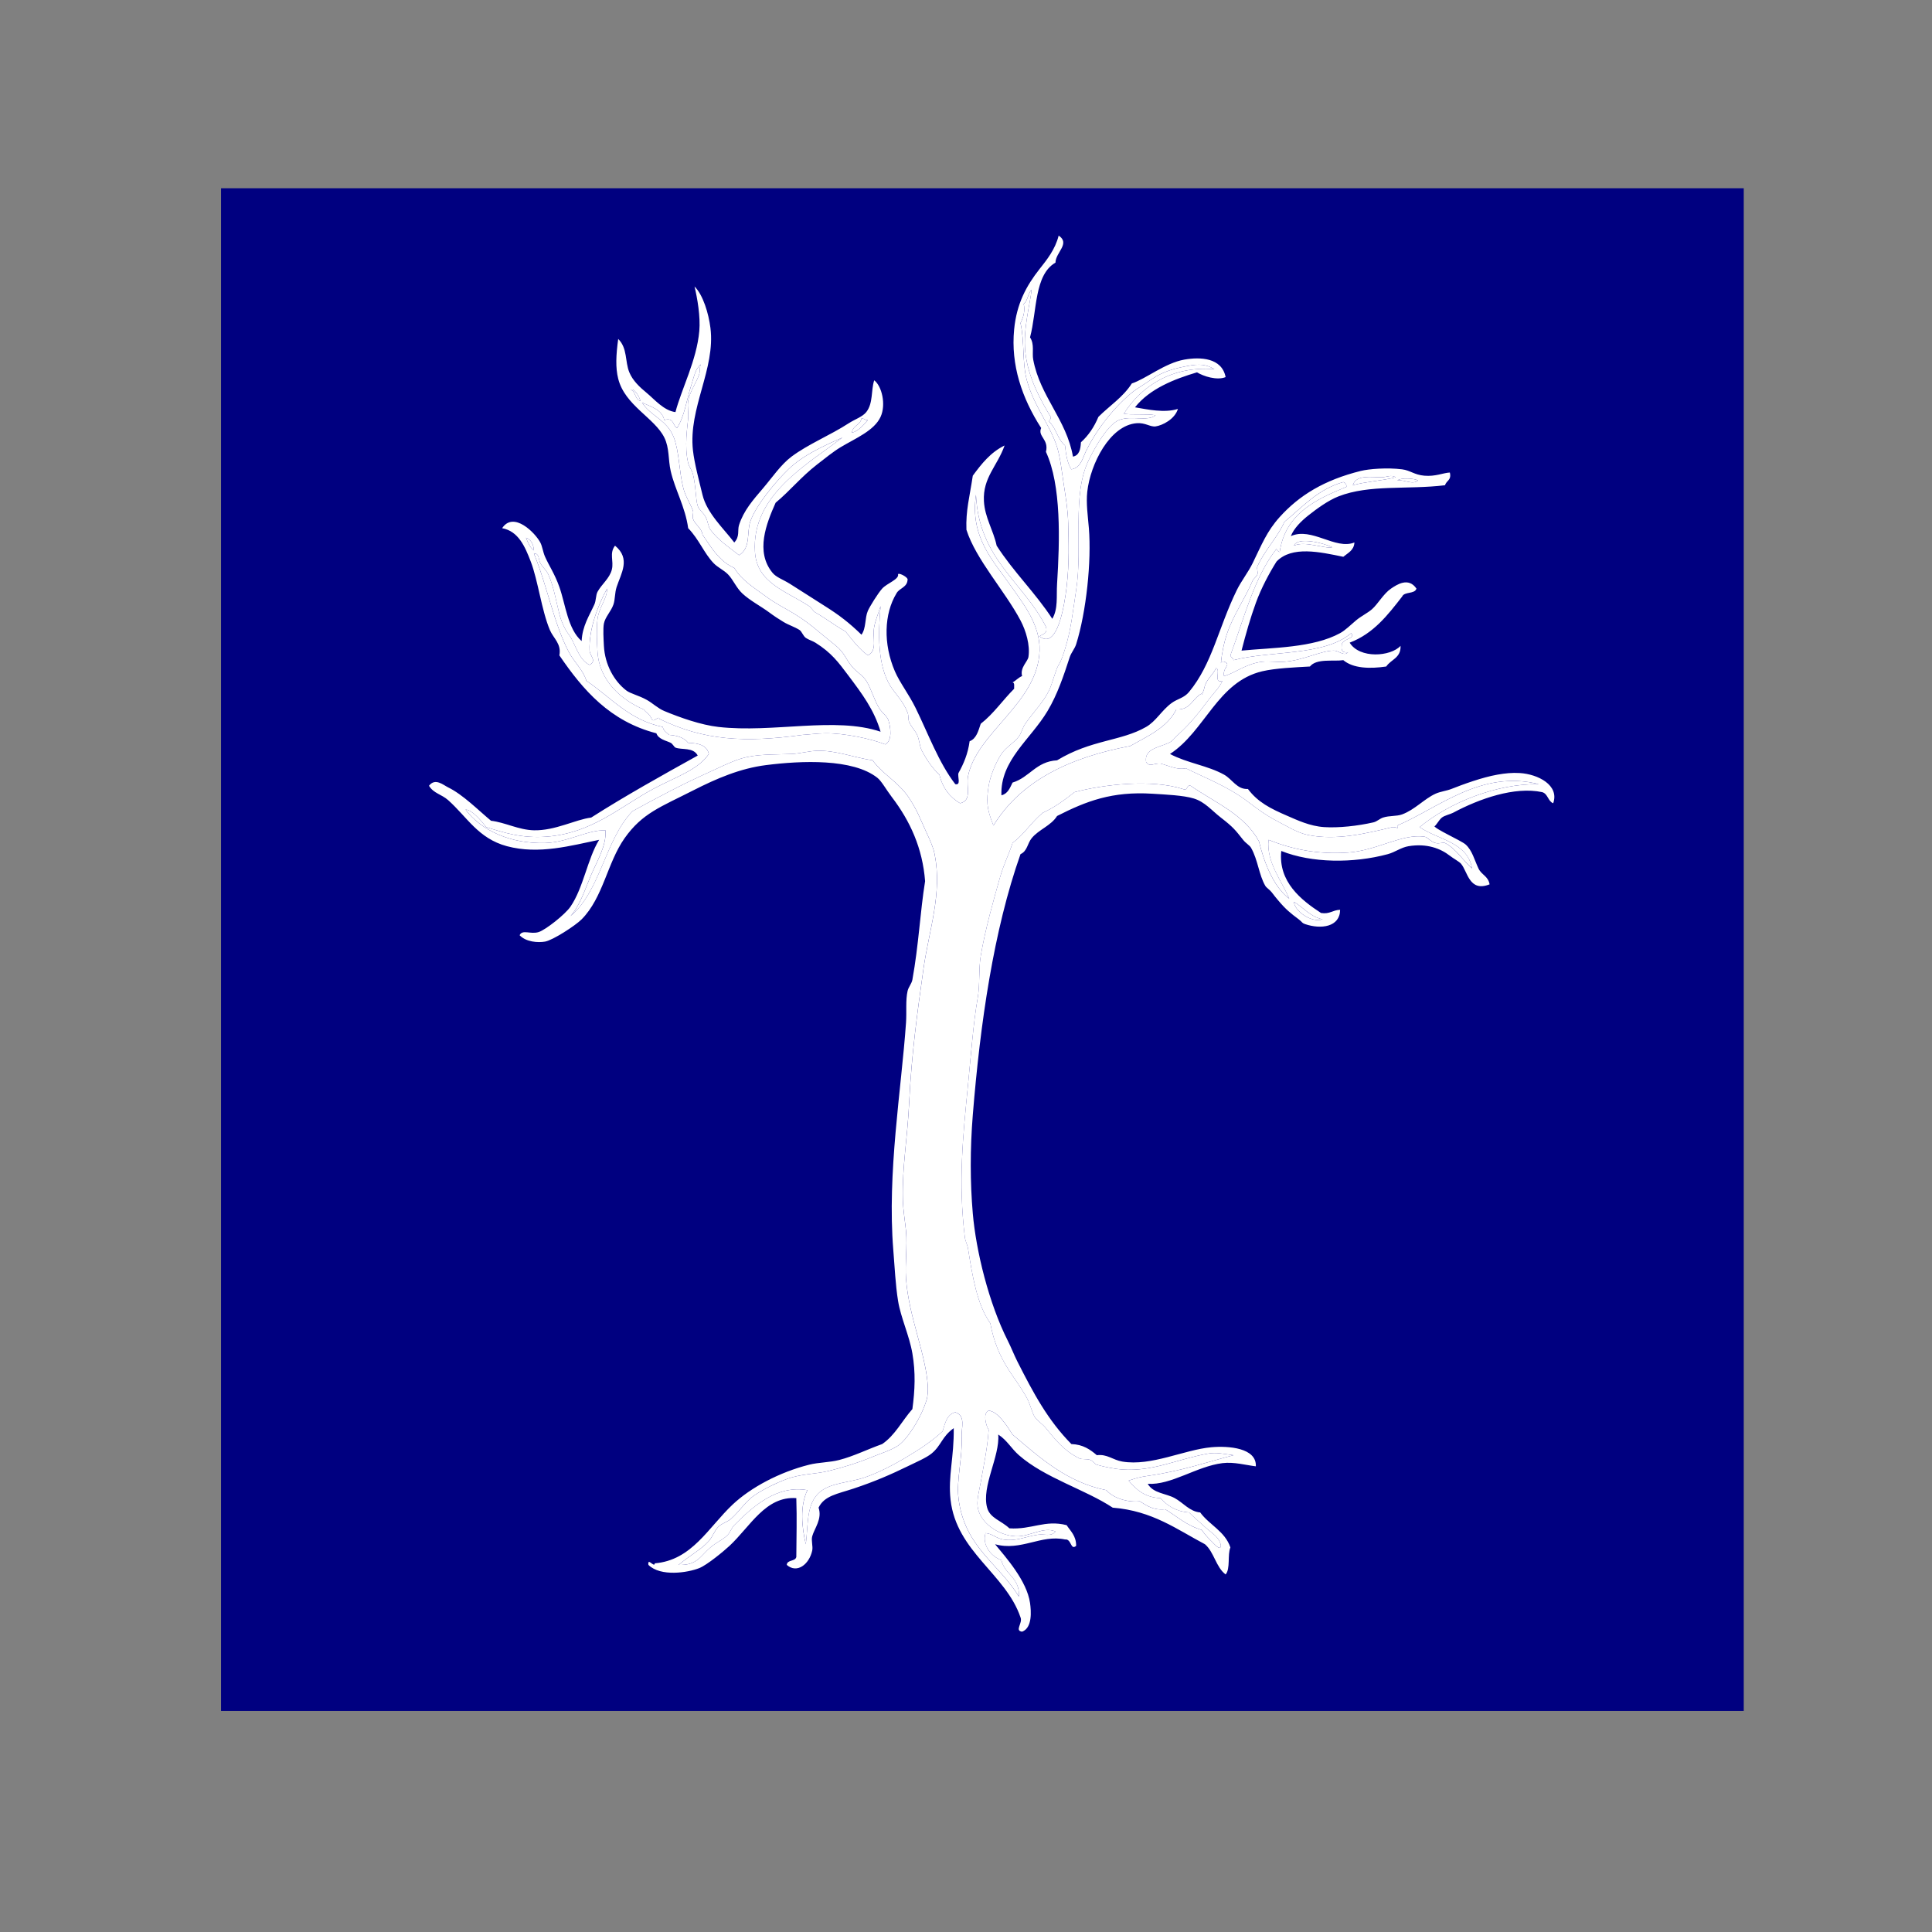 <?xml version="1.0" encoding="UTF-8" standalone="no"?>
<svg
   xmlns:dc="http://purl.org/dc/elements/1.1/"
   xmlns:cc="http://creativecommons.org/ns#"
   xmlns:rdf="http://www.w3.org/1999/02/22-rdf-syntax-ns#"
   xmlns:svg="http://www.w3.org/2000/svg"
   xmlns="http://www.w3.org/2000/svg"
   xmlns:xlink="http://www.w3.org/1999/xlink"
   xmlns:sodipodi="http://sodipodi.sourceforge.net/DTD/sodipodi-0.dtd"
   xmlns:inkscape="http://www.inkscape.org/namespaces/inkscape"
   width="48"
   viewBox="0 0 13.547 13.547"
   height="48"
   id="svg2"
   version="1.1"
   inkscape:version="0.48.4 r9939"
   sodipodi:docname="dbeaver.svg">
  <rect x="0" y="0" width="13.547" height="13.547" fill="#808080" stroke="none"/>
  <sodipodi:namedview
     pagecolor="#ffffff"
     bordercolor="#666666"
     borderopacity="1"
     objecttolerance="10"
     gridtolerance="10"
     guidetolerance="10"
     inkscape:pageopacity="0"
     inkscape:pageshadow="2"
     inkscape:window-width="1396"
     inkscape:window-height="817"
     id="namedview58"
     showgrid="false"
     inkscape:zoom="4.9166667"
     inkscape:cx="3.2045864"
     inkscape:cy="28.082233"
     inkscape:window-x="1364"
     inkscape:window-y="1241"
     inkscape:window-maximized="0"
     inkscape:current-layer="svg2" />
  <defs
     id="defs4">
    <linearGradient
       id="linearGradient4460">
      <stop
         offset="0"
         style="stop-color:#d38678"
         id="stop7" />
      <stop
         offset="1"
         style="stop-color:#d9b7a7"
         id="stop9" />
    </linearGradient>
    <linearGradient
       gradientTransform="matrix(1.105 0 0 1.105 -134.279 -295.762)"
       xlink:href="#linearGradient4460"
       id="linearGradient3806"
       y1="279.096"
       y2="268.33"
       gradientUnits="userSpaceOnUse"
       x2="0" />
  </defs>
  <rect
     style="fill:#000080"
     id="rect3087"
     width="10.677"
     height="10.677"
     x="1.55"
     y="1.32" />
  <g
     transform="matrix(0.024,0,0,0.024,-0.76,-0.532)"
     id="g123"
     style="fill:#ffffff">
    <title
       id="title125">Layer 1</title>
    <g
       id="svg_117"
       style="fill:#ffffff">
      <path
         style="fill:#ffffff;fill-rule:evenodd"
         inkscape:connector-curvature="0"
         id="svg_118"
         d="m 283.36,144.425 c 0.833,-0.06 0.98,0.568 1.858,0.464 -1.33,1.458 -2.505,3.07 -4.646,3.716 0.183,-2.141 2.458,-2.188 2.788,-4.18 z"
         clip-rule="evenodd" />
      <path
         style="fill:#ffffff;fill-rule:evenodd"
         inkscape:connector-curvature="0"
         id="svg_119"
         d="m 439.453,161.613 c -3.934,1.021 -8.678,1.233 -12.543,2.323 0.945,-3.189 5.484,-2.296 8.362,-2.323 1.552,-0.014 2.821,-0.85 4.181,0 z"
         clip-rule="evenodd" />
      <path
         style="fill:#ffffff;fill-rule:evenodd"
         inkscape:connector-curvature="0"
         id="svg_120"
         d="m 439.917,162.542 c 1.051,-0.869 4.95,-0.634 6.04,0 -1.586,1.405 -3.986,-0.33 -6.04,0 z"
         clip-rule="evenodd" />
      <path
         style="fill:#ffffff;fill-rule:evenodd"
         inkscape:connector-curvature="0"
         id="svg_121"
         d="m 424.123,163.007 c 0.572,0.203 0.953,0.595 0.93,1.394 -9.114,3.74 -17.836,7.871 -19.513,19.048 -0.413,-0.207 -0.83,-0.408 -0.929,-0.929 -6.524,8.341 -9.464,20.267 -13.473,31.125 0.165,0.61 0.818,0.73 0.93,1.394 10.645,-2.827 26.542,-1.133 34.377,-7.897 1.445,1.778 -3.039,1.588 -2.787,3.716 -0.215,1.455 0.404,2.074 1.858,1.858 -1.126,1.322 -2.656,-0.463 -4.181,-0.465 -3.645,-0.003 -8.918,2.858 -14.402,3.252 -2.187,0.157 -4.498,-0.226 -6.504,0 -4.712,0.531 -8.065,3.396 -11.148,4.181 -0.274,-1.667 0.54,-2.247 0.929,-3.252 0.199,-0.749 -1.732,-1.559 -1.858,-0.464 0.32,-3.018 0.897,-6.024 1.858,-8.827 1.821,-5.313 5.008,-9.733 7.433,-15.331 0.303,-0.699 1.111,-1.094 1.394,-1.858 0.235,-0.635 -0.273,-1.703 0,-2.323 2.018,-4.57 5.876,-8.438 7.897,-13.007 5.278,-4.323 9.709,-9.494 17.189,-11.615 z"
         clip-rule="evenodd" />
      <path
         style="fill:#ffffff;fill-rule:evenodd"
         inkscape:connector-curvature="0"
         id="svg_122"
         d="m 185.338,179.267 c 1.483,0.529 2.176,1.85 2.323,3.716 -1.178,-0.836 -1.746,-2.28 -2.323,-3.716 z"
         clip-rule="evenodd" />
      <path
         style="fill:#ffffff;fill-rule:evenodd"
         inkscape:connector-curvature="0"
         id="svg_123"
         d="m 409.721,285.651 c 2.812,1.68 4.665,4.317 8.361,5.11 -3.526,1.148 -8.358,-2.717 -8.361,-5.11 z"
         clip-rule="evenodd" />
      <path
         style="fill:#ffffff;fill-rule:evenodd"
         inkscape:connector-curvature="0"
         id="svg_124"
         d="m 294.045,189.952 c 0.117,-0.533 2.46,0.599 2.788,1.394 -10e-4,2.477 -2.393,2.563 -3.252,4.181 -3.637,5.978 -3.901,14.776 -0.465,22.764 1.422,3.306 4.076,6.69 6.04,10.685 3.678,7.483 6.777,16.039 11.614,22.299 1.766,0.373 0.591,-2.197 0.929,-3.252 1.497,-2.685 2.762,-5.601 3.252,-9.292 2.014,-0.773 2.543,-3.031 3.252,-5.11 3.75,-2.909 6.42,-6.897 9.756,-10.22 -0.039,-0.735 0.223,-1.772 -0.465,-1.858 1.013,-0.536 1.691,-1.406 2.787,-1.858 -0.648,-2.503 1.651,-4.22 1.858,-5.575 0.53,-3.462 -0.718,-7.649 -2.323,-10.685 C 325.25,194.787 316.785,185.65 314.022,176.945 c -0.218,-5.638 0.917,-9.502 1.858,-15.795 2.558,-3.481 5.225,-6.854 9.292,-8.827 -2.12,6.016 -6.408,9.384 -6.04,16.259 0.259,4.833 2.751,8.451 3.717,13.008 4.9,7.643 11.317,13.769 16.259,21.37 1.744,-2.962 1.164,-6.533 1.395,-10.22 0.797,-12.761 1.273,-28.752 -3.252,-38.559 0.917,-3.715 -2.502,-4.479 -1.395,-6.969 -5.617,-8.731 -8.912,-18.397 -7.896,-28.802 0.733,-7.52 3.55,-12.722 7.433,-17.654 2.071,-2.63 4.548,-5.657 5.575,-9.756 3.494,2.326 -0.912,4.91 -0.93,7.897 -6.209,3.546 -5.379,14.133 -7.433,21.835 1.357,2.066 0.546,4.458 0.929,6.504 2.01,10.758 9.705,17.488 11.614,28.338 1.825,-0.343 2.214,-2.123 2.323,-4.181 2.202,-1.978 3.878,-4.483 5.11,-7.433 3.256,-3.248 7.233,-5.774 9.756,-9.755 4.141,-1.359 9.665,-5.96 15.33,-6.968 4.672,-0.832 10.986,-0.568 12.078,5.11 -2.571,1.042 -6.469,-0.246 -8.361,-1.394 -6.606,1.962 -13.783,4.755 -18.118,10.22 3.736,0.63 8.625,1.722 12.543,0.464 -0.885,2.996 -4.526,4.829 -6.504,5.11 -1.586,0.226 -2.974,-1.14 -5.574,-0.929 -7.811,0.632 -13.485,11.87 -14.402,19.976 -0.387,3.424 0.188,7.302 0.465,10.686 0.79,9.603 -0.743,24.445 -3.717,33.913 -0.414,1.319 -1.455,2.483 -1.857,3.716 -1.792,5.488 -3.588,10.907 -6.504,15.795 -4.983,8.353 -13.861,14.385 -13.473,24.622 1.879,-0.444 2.485,-2.16 3.252,-3.716 4.987,-1.517 6.846,-6.162 13.008,-6.504 10.03,-6.086 18.654,-5.525 26.016,-9.756 2.907,-1.671 4.53,-4.836 7.433,-6.968 1.768,-1.298 3.615,-1.441 5.11,-3.252 6.803,-8.243 8.508,-18.62 13.937,-29.731 1.305,-2.67 3.33,-5.206 4.646,-7.897 2.661,-5.447 4.139,-9.306 7.897,-13.473 5.733,-6.354 13.034,-10.822 23.692,-13.472 2.343,-0.582 7.693,-1.022 12.079,-0.464 2.401,0.306 3.534,1.604 6.505,1.858 3.266,0.279 5.431,-0.815 7.433,-0.929 0.562,2.267 -1.05,2.358 -1.395,3.716 -11.088,1.342 -22.052,-0.284 -31.125,3.252 -3.041,1.185 -6.438,3.685 -8.826,5.575 -2.017,1.597 -4.188,3.711 -5.111,6.039 6.094,-2.733 13.005,4.093 18.582,1.858 -0.142,2.336 -1.906,3.047 -3.251,4.182 -6.815,-1.4 -15.004,-3.282 -19.512,1.394 -2.055,3.27 -4.46,7.72 -6.039,12.079 -1.605,4.426 -2.884,8.883 -4.182,13.937 9.09,-0.891 20.906,-0.777 28.804,-5.11 1.547,-0.849 3.032,-2.366 4.646,-3.717 1.531,-1.284 3.364,-2.138 4.646,-3.251 1.738,-1.513 3.37,-4.542 5.574,-6.04 1.723,-1.17 5.108,-3.428 7.434,0 -0.494,1.674 -3.533,0.803 -4.182,2.323 -4.194,5.406 -8.37,10.831 -15.33,13.472 2.918,4.758 11.991,4.083 14.866,0.929 0.156,3.563 -2.834,3.981 -4.182,6.039 -4.859,0.71 -9.666,0.557 -12.543,-1.858 -2.887,0.439 -7.775,-0.584 -9.756,1.858 -4.331,0.242 -10.095,0.488 -13.938,1.394 -13.09,3.087 -16.678,17.488 -26.943,24.157 5.126,2.708 10.981,3.368 15.795,6.04 2.406,1.335 3.804,4.396 6.968,4.181 2.929,3.885 6.539,5.71 11.614,7.897 2.729,1.175 6.472,2.983 10.686,3.251 4.229,0.269 9.786,-0.335 14.4,-1.394 0.971,-0.222 1.831,-1.08 2.787,-1.394 1.863,-0.611 3.926,-0.321 5.575,-0.929 3.723,-1.373 6.432,-4.521 9.756,-6.039 1.382,-0.632 3.247,-0.841 4.646,-1.394 3.345,-1.323 8.938,-3.386 13.473,-4.181 2.233,-0.392 4.234,-0.604 6.504,-0.465 5.283,0.322 11.631,3.537 9.755,8.827 -1.565,-0.602 -1.531,-2.804 -3.251,-3.252 -8.021,-1.695 -18.302,1.911 -26.015,6.04 -0.768,0.411 -2.42,0.755 -3.253,1.394 -0.953,0.729 -2.228,3.306 -2.323,2.323 0.094,0.971 7.966,4.364 9.292,5.575 1.894,1.73 2.511,4.41 3.717,6.968 0.916,1.944 2.821,2.182 3.251,4.646 -5.998,2.371 -6.395,-3.79 -8.362,-6.039 -0.557,-0.638 -2.185,-1.488 -3.251,-2.323 C 452.577,270.089 448.561,268.5 443.172,269.395 c -2.157,0.358 -3.914,1.749 -6.038,2.323 -10.057,2.715 -22.24,2.635 -31.126,-0.93 -0.93,9 5.788,14.331 11.614,18.118 2.581,0.413 3.443,-0.893 5.575,-0.93 -0.036,5.048 -5.605,5.758 -10.221,4.182 -1.016,-0.347 -0.724,-0.542 -1.858,-1.394 -2.391,-1.793 -3.739,-2.833 -6.039,-5.575 -0.584,-0.695 -1.2,-1.439 -1.858,-2.322 -0.469,-0.63 -1.59,-1.399 -1.858,-1.858 -1.914,-3.269 -2.15,-7.565 -4.181,-11.149 -0.415,-0.732 -1.479,-1.262 -2.323,-2.323 -2.297,-2.89 -2.803,-3.634 -6.504,-6.504 -2.658,-2.062 -4.655,-4.58 -7.897,-5.575 -3.043,-0.934 -8.237,-1.152 -12.078,-1.394 -11.821,-0.743 -19.324,2.151 -27.874,6.504 -1.776,2.863 -5.356,3.943 -7.434,6.503 -1.246,1.536 -1.244,3.745 -3.252,4.646 -7.861,22.229 -11.776,49.504 -13.936,76.188 -0.806,9.956 -0.787,19.719 0,28.803 0.95,10.971 4.692,26.252 10.22,37.164 1.017,2.008 1.831,4.152 2.787,6.04 4.715,9.308 8.915,17.183 15.795,24.157 3.444,0.117 5.509,1.615 7.434,3.251 3.051,-0.382 4.649,1.389 7.433,1.858 8.48,1.434 18.113,-3.469 26.016,-4.181 4.982,-0.449 13.267,0.166 13.008,5.575 -2.889,-0.339 -6.35,-1.348 -9.756,-0.93 -7.528,0.923 -14.989,6.489 -21.834,6.039 1.63,2.818 5.319,2.77 7.897,4.182 2.478,1.357 4.389,3.934 7.433,4.18 2.678,3.671 7.225,5.474 8.826,10.222 -0.908,2.188 0.046,6.238 -1.394,7.897 -2.841,-2.115 -3.363,-6.547 -6.039,-8.827 -8.212,-4.33 -15.328,-9.758 -26.944,-10.685 -8.04,-5.32 -19.811,-8.665 -27.409,-15.331 -2.272,-1.993 -3.446,-4.358 -6.04,-6.039 0.508,6.419 -4.944,15.157 -3.252,21.37 0.848,3.108 4.109,3.756 6.504,6.038 6.508,0.441 10.348,-2.567 16.725,-0.929 1.17,1.773 2.788,3.098 2.787,6.04 -1.679,1.447 -1.326,-2.112 -3.252,-1.858 -7.03,-1.511 -12.896,3.495 -20.44,1.394 3.065,3.744 9.296,10.644 10.221,17.188 0.323,2.291 0.716,7.248 -2.323,8.362 -2.282,-0.293 0.243,-2.506 -0.465,-4.181 -4.307,-12.716 -18.739,-19.184 -20.44,-34.378 -0.771,-6.887 1.045,-12.359 0.929,-20.904 -3.503,2.502 -3.615,5.096 -6.504,7.433 -1.523,1.232 -4.318,2.423 -6.968,3.717 -4.746,2.313 -9.534,4.424 -15.796,6.503 -4.753,1.579 -8.532,2.07 -10.22,5.575 1.135,3.286 -1.227,6.051 -1.858,8.362 -0.343,1.254 0.271,2.93 0,4.182 -0.869,3.997 -4.431,6.817 -7.433,4.18 0.111,-1.592 2.481,-0.925 2.788,-2.322 0.034,-6.712 0.201,-10.711 0,-17.188 -8.966,-0.641 -13.438,8.271 -19.512,13.937 -1.682,1.568 -6.562,5.599 -8.827,6.504 -3.383,1.351 -11.308,2.584 -14.866,-0.93 -0.35,-2.354 1.774,0.998 1.858,-0.464 10.856,-0.887 15.655,-10.505 22.763,-17.188 5.269,-4.955 13.647,-9.436 22.299,-11.615 2.857,-0.719 5.927,-0.645 8.827,-1.393 4.239,-1.096 8.144,-3.075 12.543,-4.646 3.778,-2.57 5.844,-6.854 8.827,-10.221 0.751,-5.573 0.963,-10.657 0,-16.26 -0.908,-5.279 -3.394,-10.444 -4.181,-15.331 -0.76,-4.723 -0.987,-9.839 -1.394,-14.866 -1.827,-22.578 2.354,-46.847 3.716,-66.432 0.223,-3.211 -0.17,-6.543 0.465,-9.291 0.257,-1.115 1.19,-2.129 1.394,-3.252 1.862,-10.275 2.245,-19.657 3.716,-28.803 -0.747,-9.638 -4.354,-17.553 -9.755,-24.622 -1.57,-2.055 -2.947,-4.597 -4.181,-5.575 -7.155,-5.672 -22.183,-5.023 -32.52,-3.717 -7.515,0.95 -14.411,3.887 -21.37,7.433 -9.453,4.817 -14.8,6.603 -19.977,13.937 -5.063,7.173 -6.235,17.319 -12.543,23.693 -1.781,1.799 -8.362,6.086 -10.685,6.504 -2.097,0.377 -5.596,0.106 -7.433,-1.858 0.784,-1.786 3.209,-0.176 5.575,-0.93 2.014,-0.641 7.709,-5.119 9.292,-7.433 3.804,-5.563 4.936,-13.931 8.362,-19.511 -8.239,1.679 -17.583,4.371 -26.944,1.858 -8.405,-2.255 -11.631,-8.538 -17.188,-13.472 -1.902,-1.688 -4.255,-1.969 -5.575,-4.181 1.814,-2.398 4.205,-0.2 5.575,0.464 4.341,2.106 8.862,6.709 12.543,9.756 4.12,0.476 8.067,2.689 12.543,2.787 6.219,0.137 12.075,-3.134 16.724,-3.716 10.027,-6.388 20.571,-12.258 31.126,-18.118 -1.305,-2.509 -4.689,-1.589 -6.504,-2.323 -0.374,-0.151 -0.803,-1.088 -1.394,-1.394 -1.25,-0.645 -3.56,-0.995 -4.181,-2.787 -13.542,-3.493 -21.441,-12.627 -28.338,-22.763 0.643,-3.432 -1.742,-4.949 -2.788,-7.433 -2.416,-5.737 -3.465,-14.481 -5.575,-19.976 -1.681,-4.38 -3.596,-8.865 -8.362,-9.755 3.351,-5.075 9.688,1.404 11.149,4.18 0.619,1.177 0.768,2.78 1.394,4.182 1.189,2.663 2.831,5.003 4.181,8.827 1.808,5.12 2.454,12.312 6.504,15.795 0.188,-4.373 2.26,-7.469 3.716,-10.685 0.524,-1.156 0.404,-2.756 0.929,-3.716 1.229,-2.245 3.546,-3.929 4.181,-6.504 0.621,-2.513 -0.823,-4.714 0.929,-6.969 4.656,3.831 1.771,8.08 0.465,12.079 -0.569,1.742 -0.421,3.654 -0.929,5.11 -0.72,2.063 -2.411,3.636 -2.788,5.575 -0.288,1.487 -0.103,4.521 0,6.504 0.29,5.536 2.985,10.278 6.504,13.008 1.277,0.99 3.636,1.445 6.039,2.787 1.731,0.967 3.206,2.459 5.111,3.252 4.607,1.917 10.706,4.068 15.795,4.646 16.063,1.824 34.072,-3.095 47.386,1.394 -1.866,-6.409 -5.522,-11.231 -9.292,-16.259 -3.118,-4.16 -5.096,-6.83 -9.756,-9.756 -0.795,-0.5 -1.964,-0.829 -2.787,-1.394 -0.777,-0.533 -1.186,-1.903 -1.858,-2.323 -1.5,-0.938 -3.13,-1.412 -4.646,-2.323 -1.354,-0.814 -2.675,-1.669 -4.181,-2.788 -2.46,-1.827 -5.657,-3.467 -7.897,-5.575 -1.738,-1.634 -2.7,-4.078 -4.181,-5.574 -1.229,-1.243 -2.972,-1.991 -4.181,-3.252 -2.854,-2.974 -4.205,-6.889 -7.433,-10.22 -0.854,-6.238 -3.878,-11.298 -5.11,-16.725 -0.758,-3.338 -0.337,-6.689 -1.858,-9.755 -2.863,-5.767 -11.509,-9.36 -13.473,-17.189 -0.813,-3.242 -0.643,-6.854 0,-11.614 2.76,2.716 1.944,6.596 3.252,9.756 1.015,2.452 3.017,4.312 5.11,6.039 2.194,1.81 4.953,5.141 8.363,5.575 1.776,-6.809 6.21,-15.112 6.968,-23.693 0.372,-4.206 -0.575,-9.618 -1.394,-13.008 2.533,2.499 4.121,7.95 4.646,12.079 1.527,12.028 -6.478,23.42 -5.11,35.771 0.422,3.815 1.825,8.993 2.787,13.008 1.291,5.386 6.171,9.839 9.291,13.937 1.686,-1.816 0.872,-3.48 1.394,-5.109 1.36,-4.249 4.115,-7.344 6.968,-10.686 2.699,-3.161 5.243,-6.956 8.362,-9.291 4.896,-3.666 11.238,-6.198 16.724,-9.756 1.749,-1.134 4.022,-1.877 5.111,-3.252 2.052,-2.592 1.354,-6.312 2.322,-9.291 2.232,1.679 3.518,7.094 1.859,10.685 -1.861,4.027 -7.277,6.236 -11.615,8.827 -2.183,1.305 -4.613,3.284 -6.968,5.11 -4.646,3.604 -7.896,7.682 -12.079,11.149 -2.719,6.103 -5.97,14.284 -0.929,20.441 1.124,1.373 2.976,1.92 5.11,3.252 3.349,2.09 6.226,3.992 10.22,6.504 4.205,2.644 7.142,4.911 10.685,8.362 1.409,-1.972 0.929,-4.81 1.858,-6.968 0.525,-1.219 2.962,-5.156 4.182,-6.504 1.407,-1.565 5.009,-2.713 4.64,-4.184 z M 342.824,152.322 c -2.138,-1.733 -2.612,-5.13 -4.646,-6.968 0.026,-0.594 0.596,-0.644 0.465,-1.394 -2.755,-4.522 -6.676,-11.475 -7.433,-19.047 -0.668,-6.682 1.457,-14.127 1.857,-18.118 -1.106,1.062 -1.088,3.247 -2.322,4.182 0.479,1.927 -0.051,3.833 -0.93,5.575 1.228,5.394 0.447,11.505 1.859,16.724 2.039,7.542 6.76,12.954 8.826,19.511 0.902,2.863 1.322,6.628 1.857,10.22 0.574,3.848 1.32,8.135 1.395,12.079 0.102,5.436 0.39,11.219 -0.465,18.583 -0.605,5.216 -2.705,18.569 -7.897,14.401 0.823,-0.726 2.476,-0.622 1.858,-2.788 -6.594,-13.072 -19.609,-19.724 -20.44,-38.559 -1.853,12.426 5.282,19.568 9.755,26.016 3.493,5.033 9.081,11.737 8.827,19.511 -0.501,15.386 -18.371,23.825 -20.905,36.701 -0.612,3.111 1.28,7.084 -2.323,7.897 -3.014,-1.787 -5.116,-4.485 -6.039,-8.362 -1.901,-1.664 -3.728,-4.336 -5.11,-6.969 -0.744,-1.416 -0.678,-3.105 -1.394,-4.646 -0.605,-1.301 -1.778,-2.431 -2.323,-3.716 -0.37,-0.871 -0.101,-1.823 -0.464,-2.788 -1.279,-3.385 -3.769,-5.68 -5.11,-7.897 -3.612,-5.968 -3.552,-14.892 -2.787,-23.228 -0.66,2.225 -1.459,3.978 -1.859,6.039 -0.613,3.164 1.075,6.934 -1.858,8.362 -2.581,-1.91 -4.527,-4.454 -6.504,-6.969 -3.269,-1.86 -5.715,-3.785 -8.827,-5.575 -0.715,-0.412 -1.102,-1.362 -1.858,-1.858 -6.824,-4.475 -15.202,-6.73 -15.795,-15.795 -1.092,-16.673 15.352,-25.58 25.55,-33.449 -5.264,2.368 -11.42,5.061 -15.795,9.291 -3.684,3.562 -9.544,10.557 -11.149,15.331 -1.034,3.073 0.234,7.666 -3.252,9.756 -2.56,-2.075 -6.026,-4.27 -8.362,-7.434 -0.661,-0.894 -0.722,-2.453 -1.394,-3.717 -0.731,-1.374 -1.928,-2.064 -2.323,-3.251 -0.623,-1.876 -0.498,-5.748 -1.394,-9.292 -0.318,-1.254 -1.108,-2.071 -1.394,-3.252 -1.184,-4.899 -0.2,-10.52 0,-13.007 0.144,-1.803 -0.277,-3.453 0,-5.11 0.464,-2.787 2.497,-5.416 3.251,-7.897 0.259,-0.852 0.007,-1.958 0.465,-2.787 -1.671,1.292 -2.037,3.771 -2.788,6.039 -1.385,4.186 -1.925,9.059 -4.181,12.543 -1.325,-0.688 -0.828,-3.199 -3.717,-2.323 C 225.015,141.752 221.87,141.026 219.248,139.777 c 2.544,4.014 7.337,5.044 9.291,10.22 1.621,4.293 1.493,9.833 2.787,14.866 0.607,2.362 2.004,4.379 2.788,6.504 0.252,0.684 -0.231,1.63 0,2.323 0.607,1.822 2.518,2.647 2.787,4.646 0.212,0.36 0.929,1.393 0.929,1.393 2.234,3.34 4.484,6.665 8.362,8.363 2.203,3.71 6.121,6.002 9.292,8.362 2.856,2.126 5.223,3.2 8.362,5.11 2.554,1.554 5.056,3.482 6.968,5.11 2,1.702 3.335,2.694 5.11,4.181 2.491,2.087 2.739,3.712 4.646,6.039 1.268,1.546 3.103,2.513 4.182,4.181 1.354,2.094 2.277,5.504 3.716,7.897 0.961,1.601 2.367,2.335 2.788,3.717 0.56,1.838 1.222,5.766 -0.929,6.968 -4.129,-1.643 -11.916,-3.326 -17.654,-3.252 -2.399,0.031 -4.723,0.38 -6.504,0.464 -16.94,2.34 -28.853,1.642 -41.81,-4.646 -0.367,-1.179 -1.625,1.307 -2.323,0 -0.394,-1.31 -1.595,-1.812 -2.323,-2.787 -6.445,-2.762 -12.889,-8.274 -13.472,-16.724 -0.2,-2.896 -0.336,-7.11 0,-9.756 0.435,-3.42 2.822,-5.821 2.787,-8.827 -2.692,4.917 -5.367,11.915 -5.11,18.118 0.062,1.493 2.214,2.982 0,4.181 -3.308,-1.523 -4.24,-6.543 -6.04,-8.827 -1.22,-1.548 -2.272,-4.011 -2.787,-6.039 -1.023,-4.029 -1.692,-8.224 -3.252,-11.614 -0.513,-1.113 -1.738,-2.216 -2.323,-3.252 -0.535,-0.948 -0.251,-2.979 -1.858,-2.788 3.887,9.426 5.836,20.524 10.22,28.803 1.571,2.966 4.115,5.116 5.11,8.362 7.143,4.781 12.417,11.431 22.299,13.472 0.241,1.152 1.132,1.655 1.858,2.323 2.447,0.185 4.428,0.837 5.575,2.323 3.02,0.078 5.487,0.708 6.039,3.252 -3.172,4.735 -10.054,6.87 -16.26,10.221 -9.764,5.271 -17.874,12.931 -31.126,13.937 -7.28,0.552 -12.623,-1.205 -17.653,-2.788 -1.501,-1.914 -4.172,-5.111 -6.04,-5.11 4.609,6.143 13.199,10.018 23.228,9.756 6.623,-0.173 12.38,-3.85 17.653,-3.717 0.329,4.502 -2.446,8.955 -4.181,13.008 -1.87,4.366 -3.18,8.856 -6.039,12.078 8.839,-7.42 10.11,-22.408 18.118,-30.661 6.444,-3.562 14.641,-7.92 21.834,-11.149 3.233,-1.452 6.663,-3.217 9.756,-4.181 4.599,-1.434 9.521,-1.164 14.866,-1.395 2.457,-0.105 5.043,-0.857 7.433,-0.929 5.649,-0.168 10.646,1.972 16.26,2.788 2.669,3.731 6.865,6.014 9.755,9.756 1.708,2.21 3.372,5.334 4.646,8.362 1.279,3.041 3.162,6.469 3.716,9.292 2.28,11.621 -1.645,22.131 -3.252,33.448 -1.852,13.038 -3.516,25.377 -4.181,39.023 -0.526,10.798 -2.062,18.711 -1.858,28.338 0.066,3.128 0.734,7.125 0.929,9.291 0.419,4.667 -0.329,9.461 0,13.937 0.406,5.521 1.803,10.893 3.252,16.26 1.299,4.814 4.108,14.501 2.788,19.048 -1.517,5.217 -5.654,11.663 -8.362,13.472 -2.066,1.379 -5.027,2.252 -7.433,3.252 -4.501,1.872 -9.287,3.291 -13.008,4.181 -3.705,0.888 -8.007,0.81 -12.079,2.323 -3.126,1.163 -6.7,2.929 -9.291,4.646 -2.735,1.812 -4.322,4.592 -6.968,6.968 -1.038,0.932 -2.729,1.321 -3.717,2.323 -1.18,1.198 -1.73,3.013 -2.787,4.182 -2.352,2.598 -5.366,4.021 -8.827,6.968 5.415,0.166 6.259,-2.504 9.291,-5.109 1.825,-1.569 3.914,-2.372 5.11,-3.716 0.731,-0.823 1.085,-2.008 1.858,-2.789 5.293,-5.342 12.407,-11.827 21.37,-10.221 -2.215,4.549 -1.687,10.738 -0.464,15.796 0.727,-6.102 0.119,-11.953 4.181,-15.33 3.173,-2.638 8.667,-2.701 13.007,-4.182 4.029,-1.374 8.656,-3.819 11.615,-5.575 4.474,-2.655 7.962,-4.957 11.149,-7.896 0.739,-2.358 1.229,-4.967 3.716,-5.574 3.135,1.021 1.746,4.633 1.858,6.967 0.301,6.223 -1.577,12.71 -0.929,18.119 1.723,14.394 11.875,19.127 17.653,28.802 0.354,-5.619 -4.142,-6.389 -5.11,-10.684 -2.936,-1.002 -5.73,-4.403 -4.646,-7.898 1.892,0.115 3.181,1.533 5.11,1.858 3.838,0.646 6.371,-0.818 10.22,-1.393 1.894,-0.283 3.806,0.705 5.11,-0.931 -3.5,-1.569 -7.54,1.586 -11.613,1.395 -5.105,-0.24 -10.606,-3.992 -11.15,-8.827 -0.229,-2.034 0.585,-4.988 0.929,-6.968 0.828,-4.783 1.934,-9.682 2.322,-15.331 -0.735,-0.983 -1.832,-4.914 0,-5.575 2.663,0.198 5.255,4.294 6.969,6.969 8.073,6.859 15.959,13.994 27.409,16.259 2.063,2.398 6.303,3.606 9.756,3.253 2.049,1.203 3.811,2.693 7.433,2.322 3.469,2.106 6.35,4.801 10.686,6.04 0.543,0.833 1.646,2.195 2.787,3.252 0.735,0.682 2.653,3.075 2.787,1.394 -0.209,-2.397 -2.731,-3.796 -4.181,-5.111 -1.734,-1.572 -3.461,-3.022 -5.11,-4.646 -3.889,-0.291 -6.381,-1.98 -8.362,-4.18 -4.606,-0.194 -7.073,-2.527 -9.291,-5.111 1.903,-0.678 3.635,-1.122 5.575,-1.393 9.755,-1.363 17.169,-3.996 25.086,-6.04 -3.155,-0.399 -4.991,-0.895 -7.434,-0.464 -9.056,1.595 -15.93,5.28 -25.086,4.646 -1.914,-0.134 -5.15,-0.722 -7.433,-1.395 -0.624,-0.184 -1.114,-1.091 -1.858,-1.393 -1.041,-0.422 -2.472,-0.074 -3.252,-0.466 -4.502,-2.256 -6.959,-5.389 -9.756,-8.825 -1.023,-1.26 -2.643,-2.266 -3.252,-3.253 -0.928,-1.501 -1.242,-3.619 -2.322,-5.574 -1.691,-3.059 -3.667,-5.685 -5.111,-7.897 -2.866,-4.397 -4.591,-8.682 -5.574,-13.937 -3.875,-5.441 -5.219,-13.788 -6.504,-21.835 -0.175,-1.096 -0.795,-2.146 -0.929,-3.252 -1.955,-16.209 -0.579,-29.34 0.929,-44.598 0.828,-8.376 1.604,-18.514 2.788,-25.086 0.744,-4.127 0.267,-8.575 0.929,-12.544 1.294,-7.753 3.752,-16.314 5.574,-22.764 1.188,-4.198 2.689,-6.96 3.717,-10.22 3.357,-2.527 5.594,-6.175 8.826,-8.827 3.508,-1.603 6.433,-3.789 9.291,-6.04 8.602,-2.268 22.416,-3.828 31.591,-0.929 1.757,0.672 0.892,-1.277 2.323,-0.929 7.147,4.93 15.754,8.403 19.976,16.259 1.316,5.541 4.052,13.147 8.827,16.725 -2.184,-5.252 -6.714,-10.628 -6.04,-17.189 6.749,2.713 14.275,4.333 23.229,3.716 8.417,-0.58 15.692,-5.549 22.3,-4.646 0.892,0.122 1.913,1.501 3.251,1.858 1.102,0.293 2.249,-0.267 2.787,0 3.076,1.527 5.26,5.136 7.898,7.433 -1.374,-7.763 -9.919,-8.354 -15.331,-12.079 8.796,-7.239 22.614,-12.75 34.843,-12.543 -16.889,-4.273 -29.312,6.958 -41.347,12.079 -0.063,1.485 0.739,0.481 -1.395,0.464 -8.053,1.952 -16.441,3.929 -24.62,2.323 -3.094,-0.607 -6.279,-2.608 -9.292,-4.181 -3.185,-1.662 -5.727,-3.572 -8.362,-5.575 -5.884,-4.472 -12.195,-6.801 -18.117,-9.756 -2.394,0.569 -4.951,-0.731 -7.434,-1.394 -1.85,-0.124 -3.271,1.171 -4.181,-0.464 -0.7,-4.329 5.093,-4.344 7.433,-6.04 0.358,-0.259 1.184,-1.246 1.858,-1.858 3.971,-3.6 6.362,-6.809 9.291,-10.685 1.275,-1.688 2.851,-3.099 3.717,-5.11 -2.774,0.916 -0.396,-3.32 -1.858,-3.716 -0.871,1.916 -2.541,3.034 -3.252,5.11 -0.362,1.724 -1.087,3.255 -0.929,2.323 -2.715,1.312 -3.186,4.867 -7.434,4.646 -2.695,5.356 -8.335,7.77 -13.472,10.685 -17.724,3.337 -31.948,10.173 -39.952,23.229 -2.115,-5.196 -2.049,-7.356 -1.395,-11.614 0.406,-2.645 2.024,-6.743 3.717,-9.292 1.328,-2 3.684,-3.223 5.11,-5.11 0.716,-0.947 1.095,-2.627 1.858,-3.717 2.36,-3.364 5.333,-6.347 6.968,-9.755 0.991,-2.065 1.868,-5.949 2.788,-7.433 0.933,-1.505 1.457,-3.385 1.857,-4.646 1.768,-5.555 2.326,-11.206 3.252,-17.188 2.007,-12.952 -1.347,-27.776 3.717,-38.095 1.895,-3.86 5.565,-10.313 8.827,-11.614 3.621,-1.444 8.316,0.538 10.685,-1.394 -2.425,-0.51 -7.15,-0.024 -9.291,-0.464 5.023,-7.96 13.986,-14.017 26.479,-13.008 -2.464,-1.4 -4.327,-1.605 -7.897,-0.929 -5.693,1.078 -8.072,2.175 -11.613,4.646 -0.626,0.437 -3.549,2.284 -4.182,2.788 -5.357,4.265 -10.559,10.861 -13.473,16.724 -1.309,2.253 -1.598,5.525 -4.646,6.039 -1.16,-1.77 -1.576,-4.297 -1.85,-6.965 z M 218.786,139.314 c -0.354,-1.369 -1.938,-3.919 -2.788,-3.252 1.475,0.54 1.146,2.882 2.788,3.252 z m 61.787,9.291 c 2.141,-0.646 3.316,-2.258 4.646,-3.716 -0.878,0.104 -1.025,-0.524 -1.858,-0.464 -0.331,1.992 -2.606,2.039 -2.788,4.18 z m 154.699,13.008 c -2.878,0.027 -7.417,-0.866 -8.362,2.323 3.865,-1.089 8.609,-1.302 12.543,-2.323 -1.36,-0.85 -2.629,-0.014 -4.181,0 z m 10.686,0.929 c -1.09,-0.634 -4.989,-0.869 -6.04,0 2.053,-0.33 4.453,1.405 6.04,0 z m -39.025,12.08 c -2.021,4.57 -5.88,8.437 -7.897,13.007 -0.273,0.621 0.235,1.688 0,2.323 -0.282,0.764 -1.091,1.159 -1.394,1.858 -2.425,5.597 -5.611,10.018 -7.433,15.331 -0.961,2.802 -1.538,5.809 -1.858,8.827 0.126,-1.094 2.058,-0.284 1.858,0.464 -0.389,1.005 -1.203,1.584 -0.929,3.252 3.083,-0.785 6.437,-3.65 11.148,-4.181 2.006,-0.226 4.317,0.157 6.504,0 5.484,-0.394 10.758,-3.255 14.402,-3.252 1.524,9.9e-4 3.055,1.787 4.181,0.465 -1.454,0.216 -2.073,-0.404 -1.858,-1.858 -0.252,-2.128 4.232,-1.938 2.787,-3.716 -7.835,6.764 -23.732,5.071 -34.377,7.897 -0.111,-0.663 -0.765,-0.784 -0.93,-1.394 4.009,-10.858 6.948,-22.784 13.473,-31.125 0.099,0.521 0.516,0.723 0.929,0.929 1.677,-11.177 10.398,-15.308 19.513,-19.048 0.023,-0.799 -0.357,-1.19 -0.93,-1.394 -7.479,2.121 -11.91,7.292 -17.189,11.615 z M 187.661,182.983 c -0.147,-1.866 -0.839,-3.187 -2.323,-3.716 0.577,1.436 1.145,2.88 2.323,3.716 z m 233.21,-0.928 c -2.562,-1.304 -10.193,-3.125 -11.149,-0.465 3.221,-1.506 8.92,0.977 11.149,0.465 z m -2.788,108.707 c -3.696,-0.793 -5.55,-3.431 -8.361,-5.11 0.002,2.392 4.834,6.257 8.361,5.11 z"
         clip-rule="evenodd" />
      <path
         style="fill:#ffffff;fill-rule:evenodd"
         inkscape:connector-curvature="0"
         id="svg_125"
         d="m 344.682,159.291 c 3.048,-0.514 3.337,-3.786 4.646,-6.039 2.914,-5.863 8.115,-12.459 13.473,-16.724 0.633,-0.504 3.556,-2.351 4.182,-2.788 3.541,-2.47 5.92,-3.567 11.613,-4.646 3.57,-0.676 5.434,-0.471 7.897,0.929 -12.493,-1.009 -21.456,5.047 -26.479,13.008 2.141,0.44 6.866,-0.046 9.291,0.464 -2.368,1.931 -7.063,-0.051 -10.685,1.394 -3.262,1.301 -6.933,7.754 -8.827,11.614 -5.063,10.319 -1.71,25.143 -3.717,38.095 -0.926,5.982 -1.484,11.633 -3.252,17.188 -0.4,1.26 -0.925,3.141 -1.857,4.646 -0.92,1.484 -1.797,5.368 -2.788,7.433 -1.635,3.408 -4.607,6.391 -6.968,9.755 -0.764,1.09 -1.143,2.77 -1.858,3.717 -1.427,1.887 -3.782,3.109 -5.11,5.11 -1.692,2.549 -3.311,6.647 -3.717,9.292 -0.654,4.258 -0.721,6.417 1.395,11.614 8.004,-13.056 22.229,-19.891 39.952,-23.229 5.137,-2.915 10.776,-5.328 13.472,-10.685 4.248,0.222 4.719,-3.333 7.434,-4.646 -0.158,0.932 0.566,-0.599 0.929,-2.323 0.711,-2.076 2.381,-3.194 3.252,-5.11 1.463,0.396 -0.916,4.632 1.858,3.716 -0.866,2.011 -2.441,3.422 -3.717,5.11 -2.929,3.875 -5.32,7.085 -9.291,10.685 -0.675,0.612 -1.5,1.6 -1.858,1.858 -2.34,1.696 -8.133,1.711 -7.433,6.04 0.909,1.635 2.331,0.34 4.181,0.464 2.482,0.663 5.04,1.963 7.434,1.394 5.922,2.955 12.233,5.284 18.117,9.756 2.636,2.002 5.178,3.913 8.362,5.575 3.013,1.572 6.198,3.573 9.292,4.181 8.179,1.606 16.567,-0.371 24.62,-2.323 2.134,0.017 1.331,1.021 1.395,-0.464 12.035,-5.12 24.458,-16.352 41.347,-12.079 -12.229,-0.208 -26.047,5.304 -34.843,12.543 5.412,3.725 13.957,4.315 15.331,12.079 -2.639,-2.297 -4.822,-5.905 -7.898,-7.433 -0.538,-0.267 -1.686,0.293 -2.787,0 -1.338,-0.357 -2.359,-1.736 -3.251,-1.858 -6.607,-0.903 -13.883,4.065 -22.3,4.646 -8.953,0.616 -16.479,-1.003 -23.229,-3.716 -0.674,6.561 3.856,11.937 6.04,17.189 -4.775,-3.577 -7.511,-11.184 -8.827,-16.725 -4.222,-7.856 -12.828,-11.329 -19.976,-16.259 -1.432,-0.348 -0.566,1.601 -2.323,0.929 -9.175,-2.899 -22.989,-1.339 -31.591,0.929 -2.858,2.251 -5.783,4.437 -9.291,6.04 -3.232,2.652 -5.469,6.299 -8.826,8.827 -1.027,3.26 -2.529,6.021 -3.717,10.22 -1.822,6.449 -4.28,15.011 -5.574,22.764 -0.662,3.969 -0.186,8.417 -0.929,12.544 -1.184,6.572 -1.96,16.71 -2.788,25.086 -1.507,15.258 -2.884,28.389 -0.929,44.598 0.133,1.106 0.753,2.156 0.929,3.252 1.285,8.047 2.628,16.394 6.504,21.835 0.983,5.255 2.708,9.539 5.574,13.937 1.444,2.213 3.42,4.839 5.111,7.897 1.08,1.955 1.395,4.073 2.322,5.574 0.609,0.987 2.229,1.993 3.252,3.253 2.797,3.437 5.254,6.569 9.756,8.825 0.78,0.392 2.211,0.044 3.252,0.466 0.744,0.302 1.234,1.209 1.858,1.393 2.282,0.673 5.519,1.261 7.433,1.395 9.156,0.635 16.03,-3.051 25.086,-4.646 2.442,-0.431 4.278,0.064 7.434,0.464 -7.917,2.044 -15.331,4.677 -25.086,6.04 -1.94,0.271 -3.672,0.715 -5.575,1.393 2.218,2.584 4.685,4.917 9.291,5.111 1.981,2.199 4.474,3.889 8.362,4.18 1.649,1.623 3.376,3.073 5.11,4.646 1.449,1.315 3.972,2.714 4.181,5.111 -0.134,1.682 -2.052,-0.712 -2.787,-1.394 -1.141,-1.057 -2.244,-2.419 -2.787,-3.252 -4.336,-1.239 -7.217,-3.934 -10.686,-6.04 -3.622,0.371 -5.384,-1.119 -7.433,-2.322 -3.453,0.354 -7.692,-0.854 -9.756,-3.253 -11.45,-2.265 -19.336,-9.399 -27.409,-16.259 -1.714,-2.675 -4.306,-6.771 -6.969,-6.969 -1.832,0.661 -0.735,4.592 0,5.575 -0.389,5.649 -1.494,10.548 -2.322,15.331 -0.344,1.979 -1.158,4.934 -0.929,6.968 0.543,4.835 6.044,8.587 11.15,8.827 4.073,0.191 8.113,-2.964 11.613,-1.395 -1.305,1.636 -3.217,0.647 -5.11,0.931 -3.849,0.574 -6.382,2.038 -10.22,1.393 -1.93,-0.325 -3.219,-1.743 -5.11,-1.858 -1.085,3.495 1.71,6.896 4.646,7.898 0.969,4.295 5.464,5.064 5.11,10.684 -5.778,-9.675 -15.93,-14.408 -17.653,-28.802 -0.648,-5.409 1.23,-11.896 0.929,-18.119 -0.113,-2.334 1.276,-5.945 -1.858,-6.967 -2.488,0.607 -2.978,3.216 -3.716,5.574 -3.188,2.939 -6.675,5.241 -11.149,7.896 -2.958,1.756 -7.586,4.201 -11.615,5.575 -4.34,1.48 -9.834,1.544 -13.007,4.182 -4.062,3.377 -3.454,9.229 -4.181,15.33 -1.222,-5.058 -1.751,-11.247 0.464,-15.796 -8.962,-1.606 -16.077,4.879 -21.37,10.221 -0.772,0.781 -1.126,1.966 -1.858,2.789 -1.197,1.344 -3.285,2.146 -5.11,3.716 -3.032,2.605 -3.876,5.275 -9.291,5.109 3.46,-2.947 6.475,-4.37 8.827,-6.968 1.057,-1.169 1.607,-2.983 2.787,-4.182 0.988,-1.002 2.679,-1.392 3.717,-2.323 2.646,-2.376 4.233,-5.156 6.968,-6.968 2.591,-1.717 6.165,-3.482 9.291,-4.646 4.071,-1.514 8.374,-1.436 12.079,-2.323 3.721,-0.89 8.507,-2.309 13.008,-4.181 2.406,-1 5.367,-1.873 7.433,-3.252 2.708,-1.809 6.846,-8.255 8.362,-13.472 1.321,-4.547 -1.488,-14.233 -2.788,-19.048 -1.449,-5.367 -2.846,-10.739 -3.252,-16.26 -0.329,-4.476 0.419,-9.27 0,-13.937 -0.195,-2.166 -0.863,-6.163 -0.929,-9.291 -0.205,-9.627 1.332,-17.54 1.858,-28.338 0.665,-13.646 2.33,-25.985 4.181,-39.023 1.607,-11.317 5.532,-21.827 3.252,-33.448 -0.554,-2.823 -2.438,-6.251 -3.716,-9.292 -1.274,-3.027 -2.938,-6.152 -4.646,-8.362 -2.89,-3.742 -7.086,-6.025 -9.755,-9.756 C 281.002,243.49 276.005,241.349 270.356,241.517 c -2.39,0.072 -4.977,0.824 -7.433,0.929 -5.345,0.23 -10.267,-0.04 -14.866,1.395 -3.093,0.964 -6.522,2.729 -9.756,4.181 -7.194,3.229 -15.39,7.587 -21.834,11.149 -8.007,8.252 -9.278,23.241 -18.118,30.661 2.859,-3.222 4.169,-7.712 6.039,-12.078 1.735,-4.053 4.51,-8.506 4.181,-13.008 -5.273,-0.133 -11.03,3.543 -17.653,3.717 -10.029,0.262 -18.619,-3.613 -23.228,-9.756 1.868,-10e-4 4.539,3.196 6.04,5.11 5.03,1.583 10.373,3.34 17.653,2.788 13.252,-1.005 21.362,-8.666 31.126,-13.937 6.206,-3.351 13.087,-5.486 16.26,-10.221 -0.552,-2.544 -3.02,-3.174 -6.039,-3.252 -1.147,-1.485 -3.127,-2.138 -5.575,-2.323 -0.727,-0.667 -1.618,-1.17 -1.858,-2.323 -9.882,-2.042 -15.156,-8.691 -22.299,-13.472 -0.995,-3.246 -3.539,-5.396 -5.11,-8.362 -4.384,-8.279 -6.333,-19.376 -10.22,-28.803 1.607,-0.191 1.324,1.839 1.858,2.788 0.584,1.036 1.81,2.139 2.323,3.252 1.56,3.39 2.229,7.584 3.252,11.614 0.515,2.028 1.567,4.491 2.787,6.039 1.8,2.283 2.731,7.304 6.04,8.827 2.214,-1.199 0.062,-2.688 0,-4.181 -0.257,-6.203 2.417,-13.201 5.11,-18.118 0.035,3.005 -2.353,5.406 -2.787,8.827 -0.336,2.646 -0.2,6.86 0,9.756 0.583,8.45 7.027,13.962 13.472,16.724 0.729,0.975 1.93,1.477 2.323,2.787 0.698,1.307 1.956,-1.179 2.323,0 12.957,6.287 24.87,6.986 41.81,4.646 1.781,-0.084 4.105,-0.434 6.504,-0.464 5.738,-0.074 13.525,1.609 17.654,3.252 2.151,-1.203 1.489,-5.13 0.929,-6.968 -0.421,-1.382 -1.826,-2.116 -2.788,-3.717 -1.439,-2.394 -2.362,-5.803 -3.716,-7.897 -1.079,-1.668 -2.914,-2.635 -4.182,-4.181 -1.907,-2.327 -2.154,-3.952 -4.646,-6.039 -1.775,-1.487 -3.11,-2.479 -5.11,-4.181 -1.912,-1.627 -4.414,-3.556 -6.968,-5.11 -3.139,-1.91 -5.505,-2.984 -8.362,-5.11 -3.17,-2.36 -7.088,-4.651 -9.292,-8.362 -3.877,-1.698 -6.127,-5.022 -8.362,-8.363 0.016,0.111 -0.048,-0.105 -0.929,-1.393 -0.269,-1.999 -2.18,-2.824 -2.787,-4.646 -0.231,-0.692 0.252,-1.639 0,-2.323 -0.784,-2.125 -2.181,-4.142 -2.788,-6.504 C 230.035,159.832 230.163,154.293 228.542,150 c -1.954,-5.176 -6.747,-6.206 -9.291,-10.22 2.622,1.249 5.767,1.975 6.503,5.11 2.889,-0.876 2.392,1.634 3.717,2.323 2.256,-3.484 2.795,-8.357 4.181,-12.543 0.75,-2.268 1.117,-4.747 2.788,-6.039 -0.458,0.829 -0.206,1.936 -0.465,2.787 -0.755,2.482 -2.788,5.11 -3.251,7.897 -0.277,1.657 0.144,3.307 0,5.11 -0.2,2.487 -1.184,8.108 0,13.007 0.285,1.181 1.076,1.998 1.394,3.252 0.896,3.543 0.771,7.416 1.394,9.292 0.395,1.187 1.592,1.878 2.323,3.251 0.671,1.264 0.733,2.823 1.394,3.717 2.336,3.164 5.802,5.359 8.362,7.434 3.486,-2.09 2.218,-6.683 3.252,-9.756 1.605,-4.774 7.465,-11.769 11.149,-15.331 4.375,-4.23 10.531,-6.923 15.795,-9.291 -10.198,7.869 -26.642,16.776 -25.55,33.449 0.593,9.065 8.971,11.32 15.795,15.795 0.756,0.496 1.143,1.446 1.858,1.858 3.111,1.79 5.558,3.715 8.827,5.575 1.977,2.515 3.923,5.059 6.504,6.969 2.933,-1.429 1.246,-5.199 1.858,-8.362 0.4,-2.062 1.199,-3.814 1.859,-6.039 -0.765,8.335 -0.825,17.26 2.787,23.228 1.341,2.217 3.831,4.513 5.11,7.897 0.364,0.964 0.095,1.917 0.464,2.788 0.545,1.286 1.717,2.416 2.323,3.716 0.716,1.541 0.65,3.229 1.394,4.646 1.382,2.633 3.208,5.305 5.11,6.969 0.923,3.877 3.025,6.575 6.039,8.362 3.603,-0.813 1.711,-4.786 2.323,-7.897 2.534,-12.876 20.404,-21.315 20.905,-36.701 0.254,-7.774 -5.334,-14.478 -8.827,-19.511 -4.473,-6.447 -11.608,-13.589 -9.755,-26.016 0.831,18.835 13.847,25.486 20.44,38.559 0.617,2.166 -1.035,2.062 -1.858,2.788 5.192,4.167 7.292,-9.185 7.897,-14.401 0.854,-7.364 0.566,-13.147 0.465,-18.583 -0.074,-3.944 -0.82,-8.23 -1.395,-12.079 -0.535,-3.592 -0.955,-7.357 -1.857,-10.22 -2.066,-6.558 -6.787,-11.97 -8.826,-19.511 -1.412,-5.219 -0.632,-11.331 -1.859,-16.724 0.879,-1.742 1.408,-3.647 0.93,-5.575 1.234,-0.935 1.216,-3.12 2.322,-4.182 -0.4,3.991 -2.525,11.437 -1.857,18.118 0.757,7.572 4.678,14.524 7.433,19.047 0.131,0.75 -0.438,0.8 -0.465,1.394 2.033,1.838 2.508,5.235 4.646,6.968 0.271,2.665 0.687,5.192 1.855,6.966 z"
         clip-rule="evenodd" />
      <path
         style="fill:#ffffff;fill-rule:evenodd"
         inkscape:connector-curvature="0"
         id="svg_126"
         d="m 215.999,136.062 c 0.85,-0.667 2.434,1.883 2.788,3.252 -1.643,-0.37 -1.314,-2.712 -2.788,-3.252 z"
         clip-rule="evenodd" />
      <path
         style="fill:#ffffff;fill-rule:evenodd"
         inkscape:connector-curvature="0"
         id="svg_127"
         d="m 409.721,181.589 c 0.956,-2.66 8.588,-0.839 11.149,0.465 -2.228,0.513 -7.927,-1.97 -11.149,-0.465 z"
         clip-rule="evenodd" />
    </g>
  </g>
</svg>
